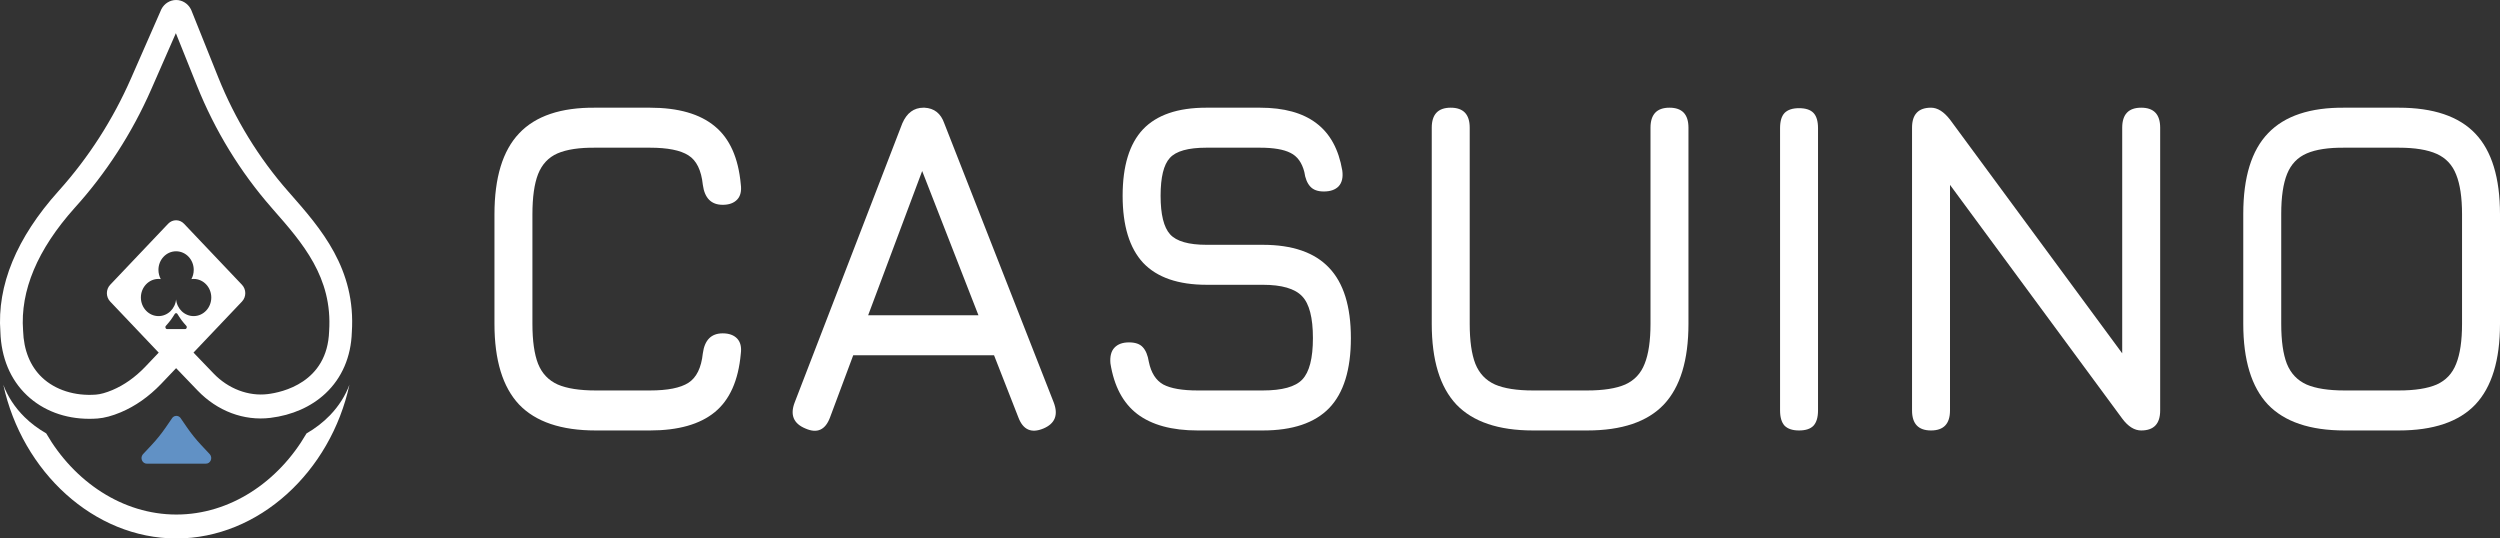 <?xml version="1.0" encoding="UTF-8" standalone="no"?><svg width='130' height='28' viewBox='0 0 130 28' fill='none' xmlns='http://www.w3.org/2000/svg'>
<rect x="0" y="0" width="130" height="28" fill="#333333" stroke="none"/>
<path d='M9.382 21.728C9.272 21.591 9.071 21.591 8.96 21.728L8.618 22.227C8.396 22.549 8.152 22.853 7.887 23.136L7.425 23.63C7.272 23.82 7.399 24.111 7.636 24.111H10.707C10.943 24.111 11.071 23.82 10.918 23.63L10.456 23.136C10.191 22.853 9.947 22.549 9.725 22.227L9.382 21.728Z' fill='#6191C5'/>
<path d='M15.938 22.539C14.483 25.054 11.967 26.756 9.171 26.756C6.376 26.756 3.856 25.051 2.402 22.534C1.998 22.301 1.617 22.023 1.283 21.694C0.77 21.189 0.397 20.613 0.172 20.009C1.155 24.527 4.877 28 9.171 28C13.466 28 17.191 24.524 18.172 20.003C17.961 20.571 17.621 21.115 17.156 21.597C16.799 21.966 16.384 22.282 15.938 22.539Z' fill='white'/>
<path d='M15.074 10.053L14.991 9.959C13.459 8.219 12.227 6.211 11.35 4.025L9.95 0.533L9.922 0.473C9.768 0.181 9.475 0 9.158 0C8.841 0 8.548 0.181 8.394 0.473L6.816 4.069C5.872 6.222 4.61 8.187 3.065 9.91L3.04 9.938C0.857 12.368 -0.159 14.84 0.02 17.256C0.062 18.599 0.538 19.739 1.395 20.552C2.236 21.35 3.377 21.778 4.643 21.778C4.785 21.778 4.93 21.773 5.076 21.762C5.43 21.735 5.837 21.626 6.285 21.437C7.039 21.119 7.74 20.626 8.37 19.972L9.158 19.144L10.276 20.308C11.305 21.378 12.682 21.896 14.056 21.73C15.193 21.591 16.186 21.151 16.927 20.456C17.782 19.655 18.255 18.548 18.295 17.279C18.514 13.971 16.687 11.889 15.074 10.053L15.074 10.053ZM8.239 14.033C8.239 13.499 8.65 13.067 9.156 13.067C9.663 13.067 10.074 13.499 10.074 14.033C10.074 14.207 10.03 14.371 9.954 14.512C9.992 14.507 10.03 14.504 10.069 14.504C10.576 14.504 10.987 14.937 10.987 15.47C10.987 16.004 10.576 16.437 10.069 16.437C9.594 16.437 9.203 16.056 9.156 15.569C9.11 16.056 8.719 16.437 8.243 16.437C7.737 16.437 7.326 16.004 7.326 15.47C7.326 14.937 7.737 14.504 8.243 14.504C8.283 14.504 8.321 14.507 8.359 14.512C8.283 14.37 8.239 14.207 8.239 14.033ZM9.628 17.111H8.685C8.612 17.111 8.573 17.014 8.62 16.951L8.762 16.787C8.843 16.692 8.918 16.591 8.986 16.484L9.092 16.318C9.126 16.272 9.187 16.272 9.221 16.318L9.327 16.484C9.395 16.591 9.47 16.692 9.551 16.787L9.693 16.951C9.74 17.014 9.701 17.111 9.628 17.111ZM17.115 17.215C17.03 19.907 14.649 20.405 13.921 20.493C12.92 20.615 11.868 20.215 11.107 19.422L10.062 18.335L12.584 15.679C12.812 15.439 12.812 15.05 12.584 14.81L9.569 11.634C9.341 11.394 8.972 11.394 8.744 11.634L5.729 14.81C5.501 15.05 5.501 15.439 5.729 15.679L8.253 18.337L7.54 19.086C7.023 19.623 6.453 20.025 5.846 20.282C5.516 20.421 5.22 20.503 4.991 20.52C3.895 20.604 2.871 20.278 2.186 19.628C1.573 19.047 1.232 18.212 1.2 17.187C1.047 15.117 1.947 12.975 3.874 10.82C5.519 9.006 6.868 6.918 7.867 4.64L9.145 1.725L10.243 4.461C11.179 6.795 12.492 8.941 14.124 10.803L14.206 10.898C15.727 12.63 17.3 14.421 17.115 17.215L17.115 17.215Z' fill='white'/>
<path d='M30.976 22.384C29.182 22.384 27.854 21.934 26.992 21.035C26.139 20.127 25.712 18.728 25.712 16.839V11.145C25.712 9.239 26.139 7.837 26.992 6.937C27.846 6.03 29.166 5.584 30.953 5.6H33.797C35.27 5.6 36.394 5.922 37.169 6.566C37.945 7.201 38.396 8.208 38.521 9.586C38.568 9.932 38.505 10.197 38.333 10.378C38.16 10.559 37.91 10.65 37.581 10.65C36.985 10.65 36.641 10.304 36.547 9.611C36.468 8.851 36.218 8.34 35.794 8.076C35.379 7.812 34.713 7.68 33.797 7.68H30.953C30.122 7.672 29.468 7.771 28.99 7.977C28.52 8.183 28.183 8.542 27.98 9.054C27.784 9.557 27.686 10.254 27.686 11.145V16.839C27.686 17.722 27.784 18.415 27.98 18.918C28.183 19.422 28.524 19.78 29.002 19.995C29.48 20.201 30.138 20.304 30.976 20.304H33.797C34.713 20.304 35.379 20.172 35.794 19.908C36.218 19.636 36.468 19.125 36.547 18.374C36.641 17.68 36.985 17.334 37.581 17.334C37.91 17.334 38.16 17.425 38.333 17.606C38.505 17.788 38.568 18.052 38.521 18.398C38.396 19.785 37.945 20.795 37.169 21.431C36.394 22.066 35.27 22.384 33.797 22.384H30.976Z' fill='white'/>
<path d='M41.889 22.285C41.262 22.029 41.074 21.575 41.325 20.923L46.919 6.417C47.154 5.873 47.522 5.6 48.023 5.6H48.07C48.579 5.625 48.924 5.897 49.104 6.417L54.792 20.923C55.043 21.575 54.863 22.029 54.252 22.285C53.633 22.541 53.202 22.351 52.959 21.715L51.69 18.473H44.368L43.158 21.715C42.915 22.359 42.492 22.549 41.889 22.285ZM45.144 16.393H50.879L47.953 8.893L45.144 16.393Z' fill='white'/>
<path d='M62.278 22.384C60.939 22.384 59.893 22.099 59.141 21.53C58.396 20.96 57.93 20.082 57.742 18.893C57.711 18.53 57.781 18.258 57.954 18.077C58.126 17.895 58.377 17.804 58.706 17.804C59.035 17.804 59.274 17.887 59.423 18.052C59.579 18.217 59.685 18.473 59.74 18.819C59.858 19.389 60.108 19.78 60.492 19.995C60.884 20.201 61.479 20.304 62.278 20.304H65.663C66.674 20.304 67.359 20.115 67.719 19.735C68.088 19.347 68.272 18.629 68.272 17.581C68.272 16.517 68.084 15.791 67.708 15.403C67.332 15.007 66.65 14.809 65.663 14.809H62.748C61.268 14.809 60.167 14.429 59.446 13.67C58.733 12.903 58.377 11.739 58.377 10.18C58.377 8.629 58.729 7.478 59.434 6.727C60.147 5.976 61.244 5.6 62.725 5.6H65.522C66.768 5.6 67.743 5.869 68.448 6.405C69.161 6.941 69.612 7.762 69.799 8.868C69.847 9.223 69.784 9.495 69.612 9.685C69.439 9.866 69.181 9.957 68.836 9.957C68.522 9.957 68.287 9.871 68.131 9.697C67.974 9.524 67.872 9.272 67.825 8.942C67.7 8.455 67.461 8.125 67.108 7.952C66.756 7.771 66.227 7.68 65.522 7.68H62.725C61.785 7.68 61.154 7.857 60.833 8.212C60.512 8.559 60.351 9.215 60.351 10.18C60.351 11.154 60.516 11.822 60.845 12.185C61.174 12.548 61.808 12.73 62.748 12.73H65.663C67.206 12.73 68.354 13.126 69.106 13.918C69.866 14.71 70.246 15.931 70.246 17.581C70.246 19.224 69.87 20.436 69.118 21.22C68.366 21.996 67.214 22.384 65.663 22.384H62.278Z' fill='white'/>
<path d='M79.715 22.384C77.921 22.384 76.593 21.934 75.731 21.035C74.877 20.127 74.451 18.728 74.451 16.839V6.64C74.451 6.294 74.533 6.034 74.697 5.86C74.862 5.687 75.109 5.6 75.438 5.6C75.767 5.6 76.013 5.687 76.178 5.86C76.343 6.034 76.425 6.294 76.425 6.64V16.839C76.425 17.722 76.523 18.415 76.719 18.918C76.922 19.422 77.263 19.78 77.741 19.995C78.219 20.201 78.877 20.304 79.715 20.304H82.536C83.374 20.304 84.032 20.201 84.51 19.995C84.988 19.78 85.325 19.422 85.521 18.918C85.724 18.415 85.826 17.722 85.826 16.839V6.64C85.826 6.294 85.909 6.034 86.073 5.86C86.237 5.687 86.484 5.6 86.813 5.6C87.142 5.6 87.389 5.687 87.554 5.86C87.718 6.034 87.8 6.294 87.8 6.64V16.839C87.8 18.728 87.374 20.127 86.52 21.035C85.666 21.934 84.338 22.384 82.536 22.384H79.715Z' fill='white'/>
<path d='M93.55 22.384C93.213 22.384 92.963 22.301 92.798 22.136C92.641 21.963 92.563 21.699 92.563 21.344V6.665C92.563 6.302 92.641 6.038 92.798 5.873C92.963 5.708 93.213 5.625 93.55 5.625C93.895 5.625 94.145 5.708 94.302 5.873C94.459 6.038 94.537 6.302 94.537 6.665V21.344C94.537 21.699 94.459 21.963 94.302 22.136C94.145 22.301 93.895 22.384 93.55 22.384Z' fill='white'/>
<path d='M100.413 22.384C99.755 22.384 99.426 22.037 99.426 21.344V6.64C99.426 5.947 99.755 5.6 100.413 5.6C100.75 5.6 101.079 5.807 101.4 6.219L110.848 19.042H110.355V6.64C110.355 5.947 110.684 5.6 111.342 5.6C112 5.6 112.329 5.947 112.329 6.64V21.344C112.329 22.037 112 22.384 111.342 22.384C110.99 22.384 110.66 22.177 110.355 21.765L100.906 8.942H101.4V21.344C101.4 22.037 101.071 22.384 100.413 22.384Z' fill='white'/>
<path d='M121.915 22.384C120.121 22.384 118.793 21.934 117.931 21.035C117.077 20.127 116.65 18.728 116.65 16.839V11.121C116.65 9.215 117.081 7.816 117.943 6.925C118.804 6.025 120.129 5.584 121.915 5.6H124.735C126.537 5.6 127.865 6.05 128.719 6.95C129.573 7.849 130 9.248 130 11.145V16.839C130 18.728 129.573 20.127 128.719 21.035C127.865 21.934 126.537 22.384 124.735 22.384H121.915ZM121.915 20.304H124.735C125.574 20.304 126.232 20.201 126.71 19.995C127.187 19.78 127.524 19.422 127.72 18.918C127.924 18.415 128.026 17.722 128.026 16.839V11.145C128.026 10.271 127.924 9.582 127.72 9.078C127.524 8.575 127.187 8.216 126.71 8.002C126.232 7.787 125.574 7.68 124.735 7.68H121.915C121.084 7.672 120.43 7.771 119.952 7.977C119.474 8.183 119.134 8.538 118.93 9.041C118.726 9.545 118.624 10.238 118.624 11.121V16.839C118.624 17.722 118.722 18.415 118.918 18.918C119.122 19.422 119.463 19.78 119.94 19.995C120.418 20.201 121.076 20.304 121.915 20.304Z' fill='white'/>
</svg>
